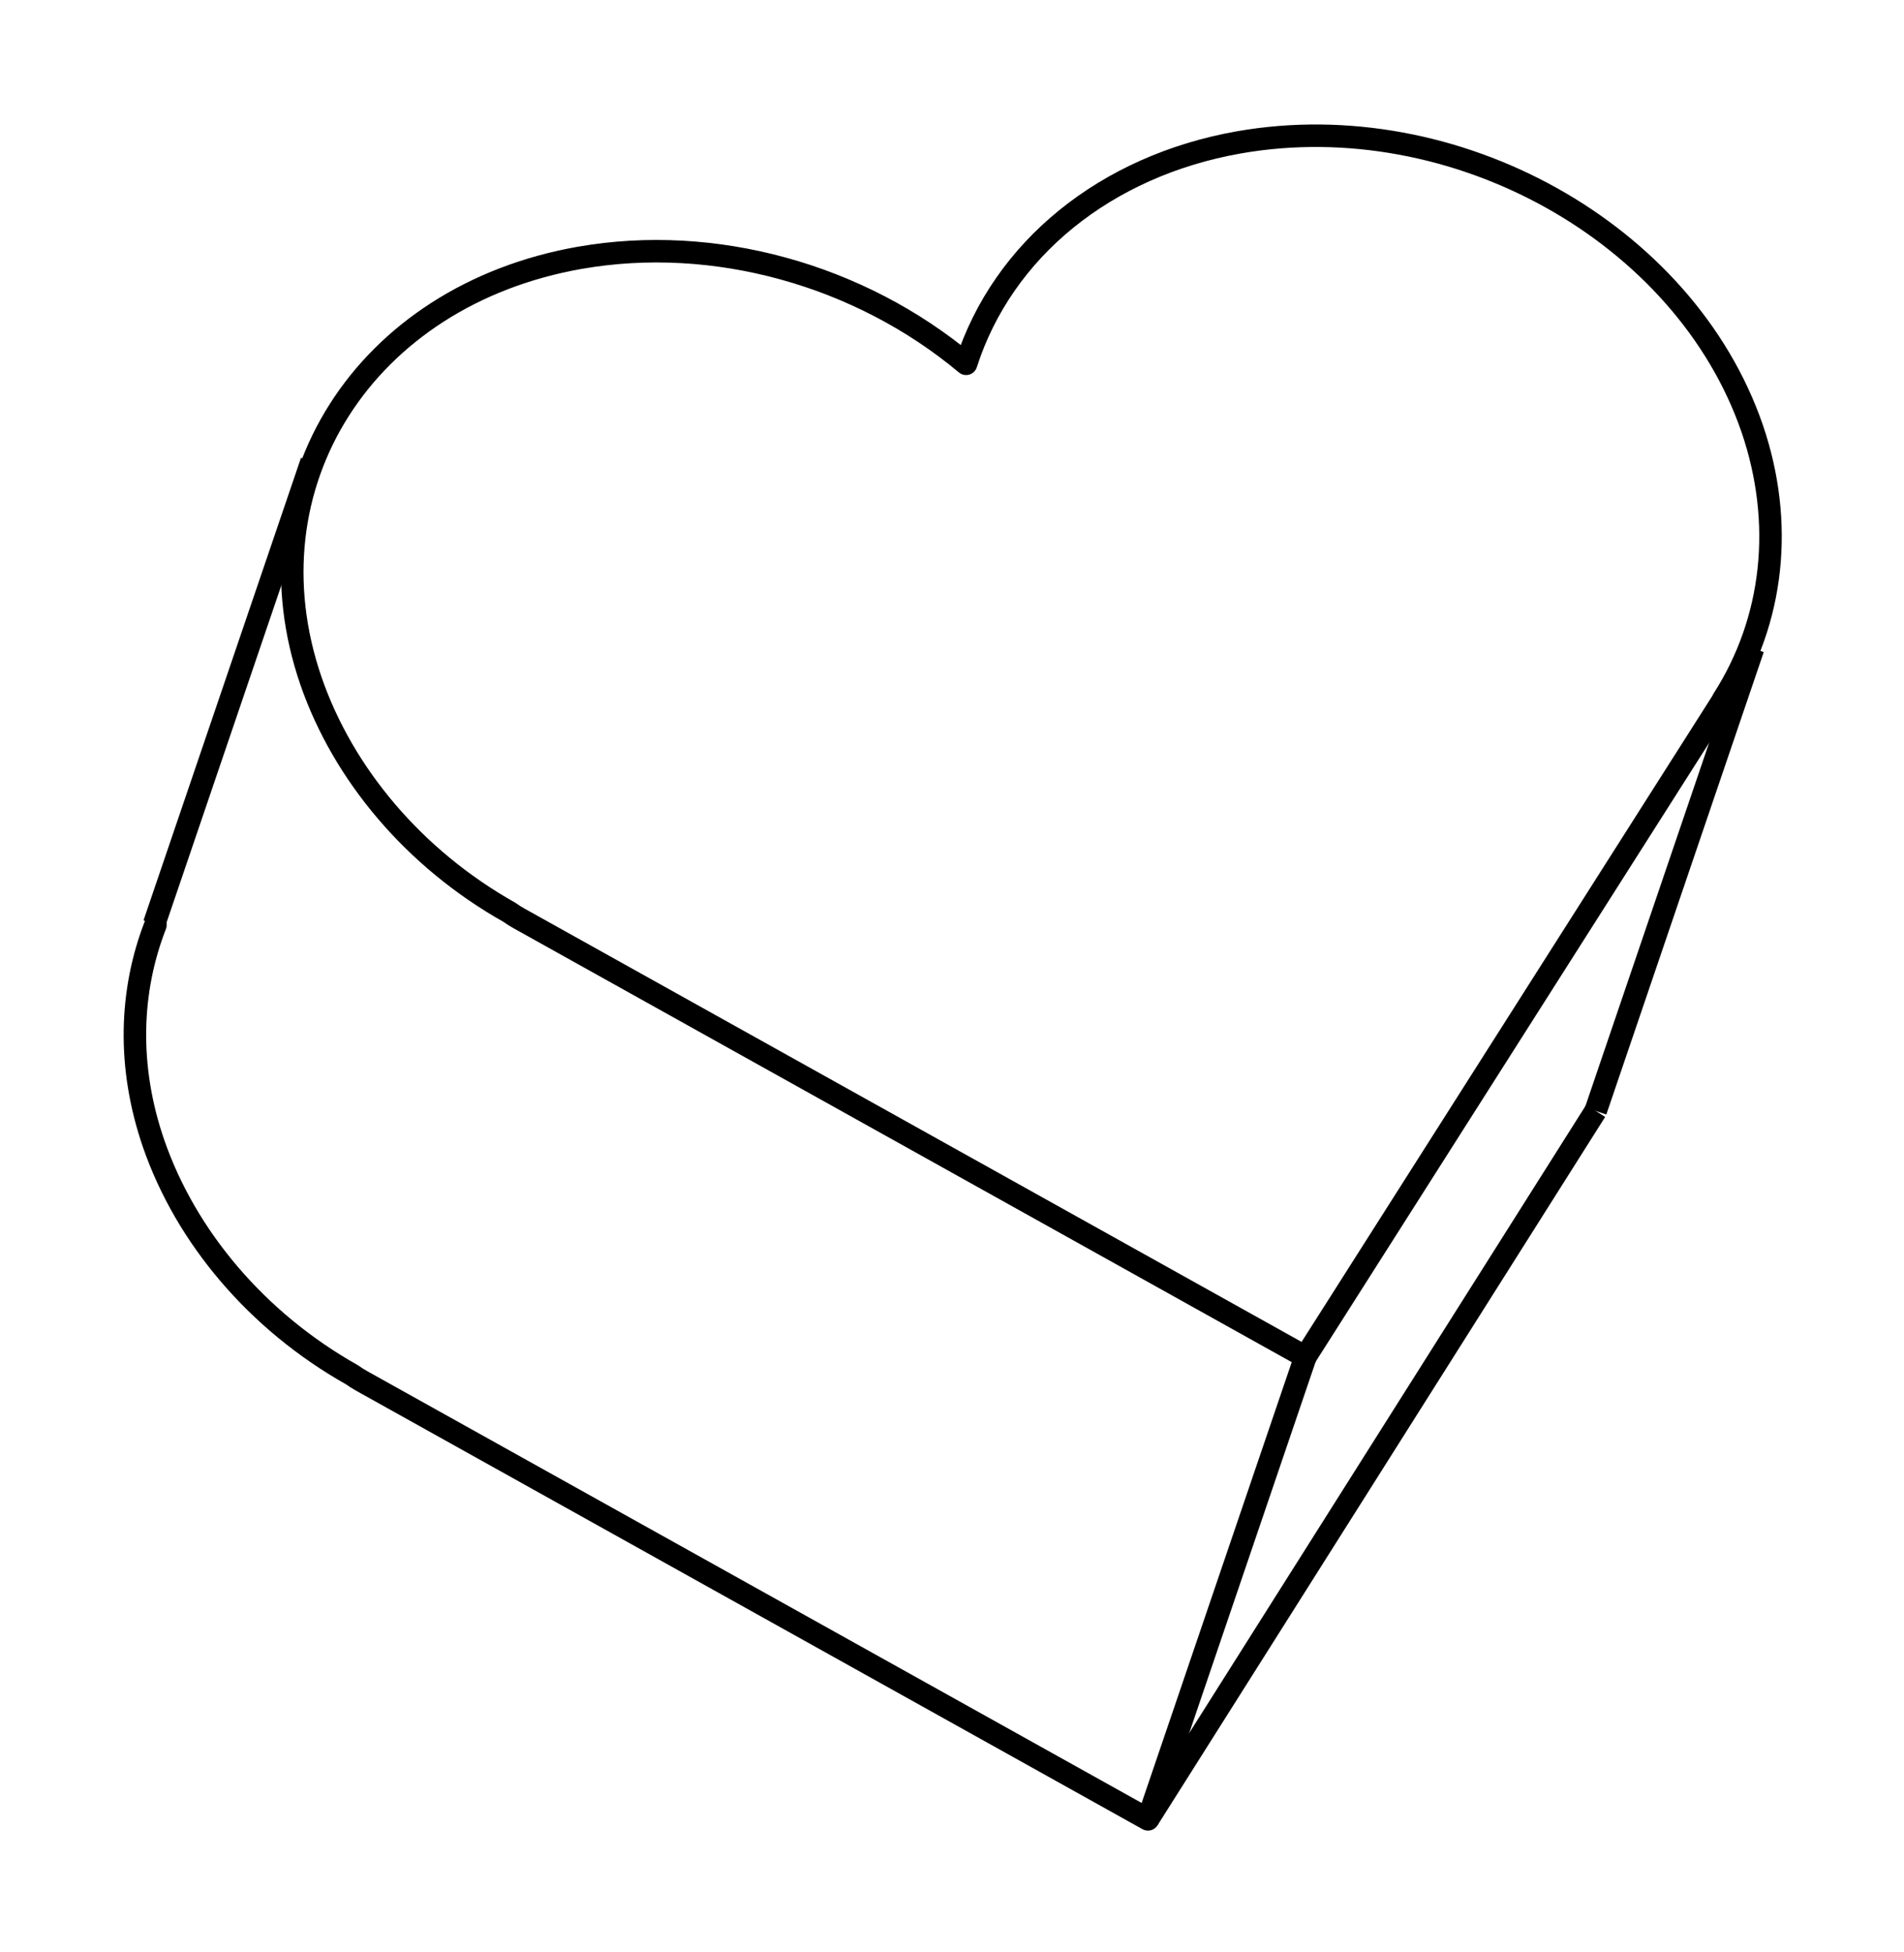 <?xml version="1.0" encoding="UTF-8" standalone="no"?>
<svg
   xmlns:dc="http://purl.org/dc/elements/1.1/"
   xmlns:cc="http://creativecommons.org/ns#"
   xmlns:rdf="http://www.w3.org/1999/02/22-rdf-syntax-ns#"
   xmlns:svg="http://www.w3.org/2000/svg"
   xmlns="http://www.w3.org/2000/svg"
   version="1.1"
   id="svg2"
   viewBox="0 0 77.327 79.282"
   height="79.282"
   width="77.327">
  <defs
     id="defs4" />
  <g
     transform="translate(-42.689,-446.91)"
     id="layer1">
    <g
       transform="matrix(0.731,0,0,0.731,-83.201,149.309)"
       id="g4190">
      <path
         style="opacity:1;fill:none;fill-opacity:1;fill-rule:evenodd;stroke:#000000;stroke-width:1.25;stroke-linecap:round;stroke-linejoin:round;stroke-miterlimit:4;stroke-dasharray:none;stroke-dashoffset:0;stroke-opacity:1"
         d="m 180.85,458.506 c -1.428,3.669 -1.569,7.874 -0.102,12.137 1.792,5.185 5.734,9.874 11.027,12.854 0.235,0.161 0.297,0.206 0.529,0.336 l 43.691,24.361"
         id="path4175" />
      <path
         id="path4169"
         d="m 204.445,421.435 c -12.003,2.102 -18.697,12.63 -14.951,23.515 1.792,5.185 5.734,9.873 11.027,12.853 0.235,0.161 0.298,0.206 0.53,0.336 l 43.69,24.362 22.906,-36.027 0.303,-0.476 -0.011,-0.007 c 2.829,-4.406 3.414,-9.827 1.626,-15.066 -3.746,-10.884 -16.514,-18.004 -28.517,-15.901 -7.405,1.306 -13.118,5.943 -15.157,12.303 -5.943,-4.969 -14.028,-7.19 -21.445,-5.891 z"
         style="opacity:1;fill:none;fill-opacity:1;fill-rule:evenodd;stroke:#000000;stroke-width:1.25;stroke-linecap:round;stroke-linejoin:round;stroke-miterlimit:4;stroke-dasharray:none;stroke-dashoffset:0;stroke-opacity:1" />
      <path
         id="path4177"
         d="m 244.742,482.5 -8.747,25.693"
         style="fill:none;fill-rule:evenodd;stroke:#000000;stroke-width:1.25;stroke-linecap:butt;stroke-linejoin:miter;stroke-miterlimit:4;stroke-dasharray:none;stroke-opacity:1" />
      <path
         style="fill:none;fill-rule:evenodd;stroke:#000000;stroke-width:1.25;stroke-linecap:butt;stroke-linejoin:miter;stroke-miterlimit:4;stroke-dasharray:none;stroke-opacity:1"
         d="m 189.529,432.755 -8.747,25.693"
         id="path4181" />
      <path
         style="fill:none;fill-rule:evenodd;stroke:#000000;stroke-width:1.25;stroke-linecap:butt;stroke-linejoin:miter;stroke-miterlimit:4;stroke-dasharray:none;stroke-opacity:1"
         d="m 269.615,443.141 -8.747,25.693"
         id="path4183" />
      <path
         style="fill:none;fill-rule:evenodd;stroke:#000000;stroke-width:1.25;stroke-linecap:butt;stroke-linejoin:miter;stroke-miterlimit:4;stroke-dasharray:none;stroke-opacity:1"
         d="m 235.996,508.193 24.872,-39.359"
         id="path4188" />
    </g>
  </g>
</svg>
